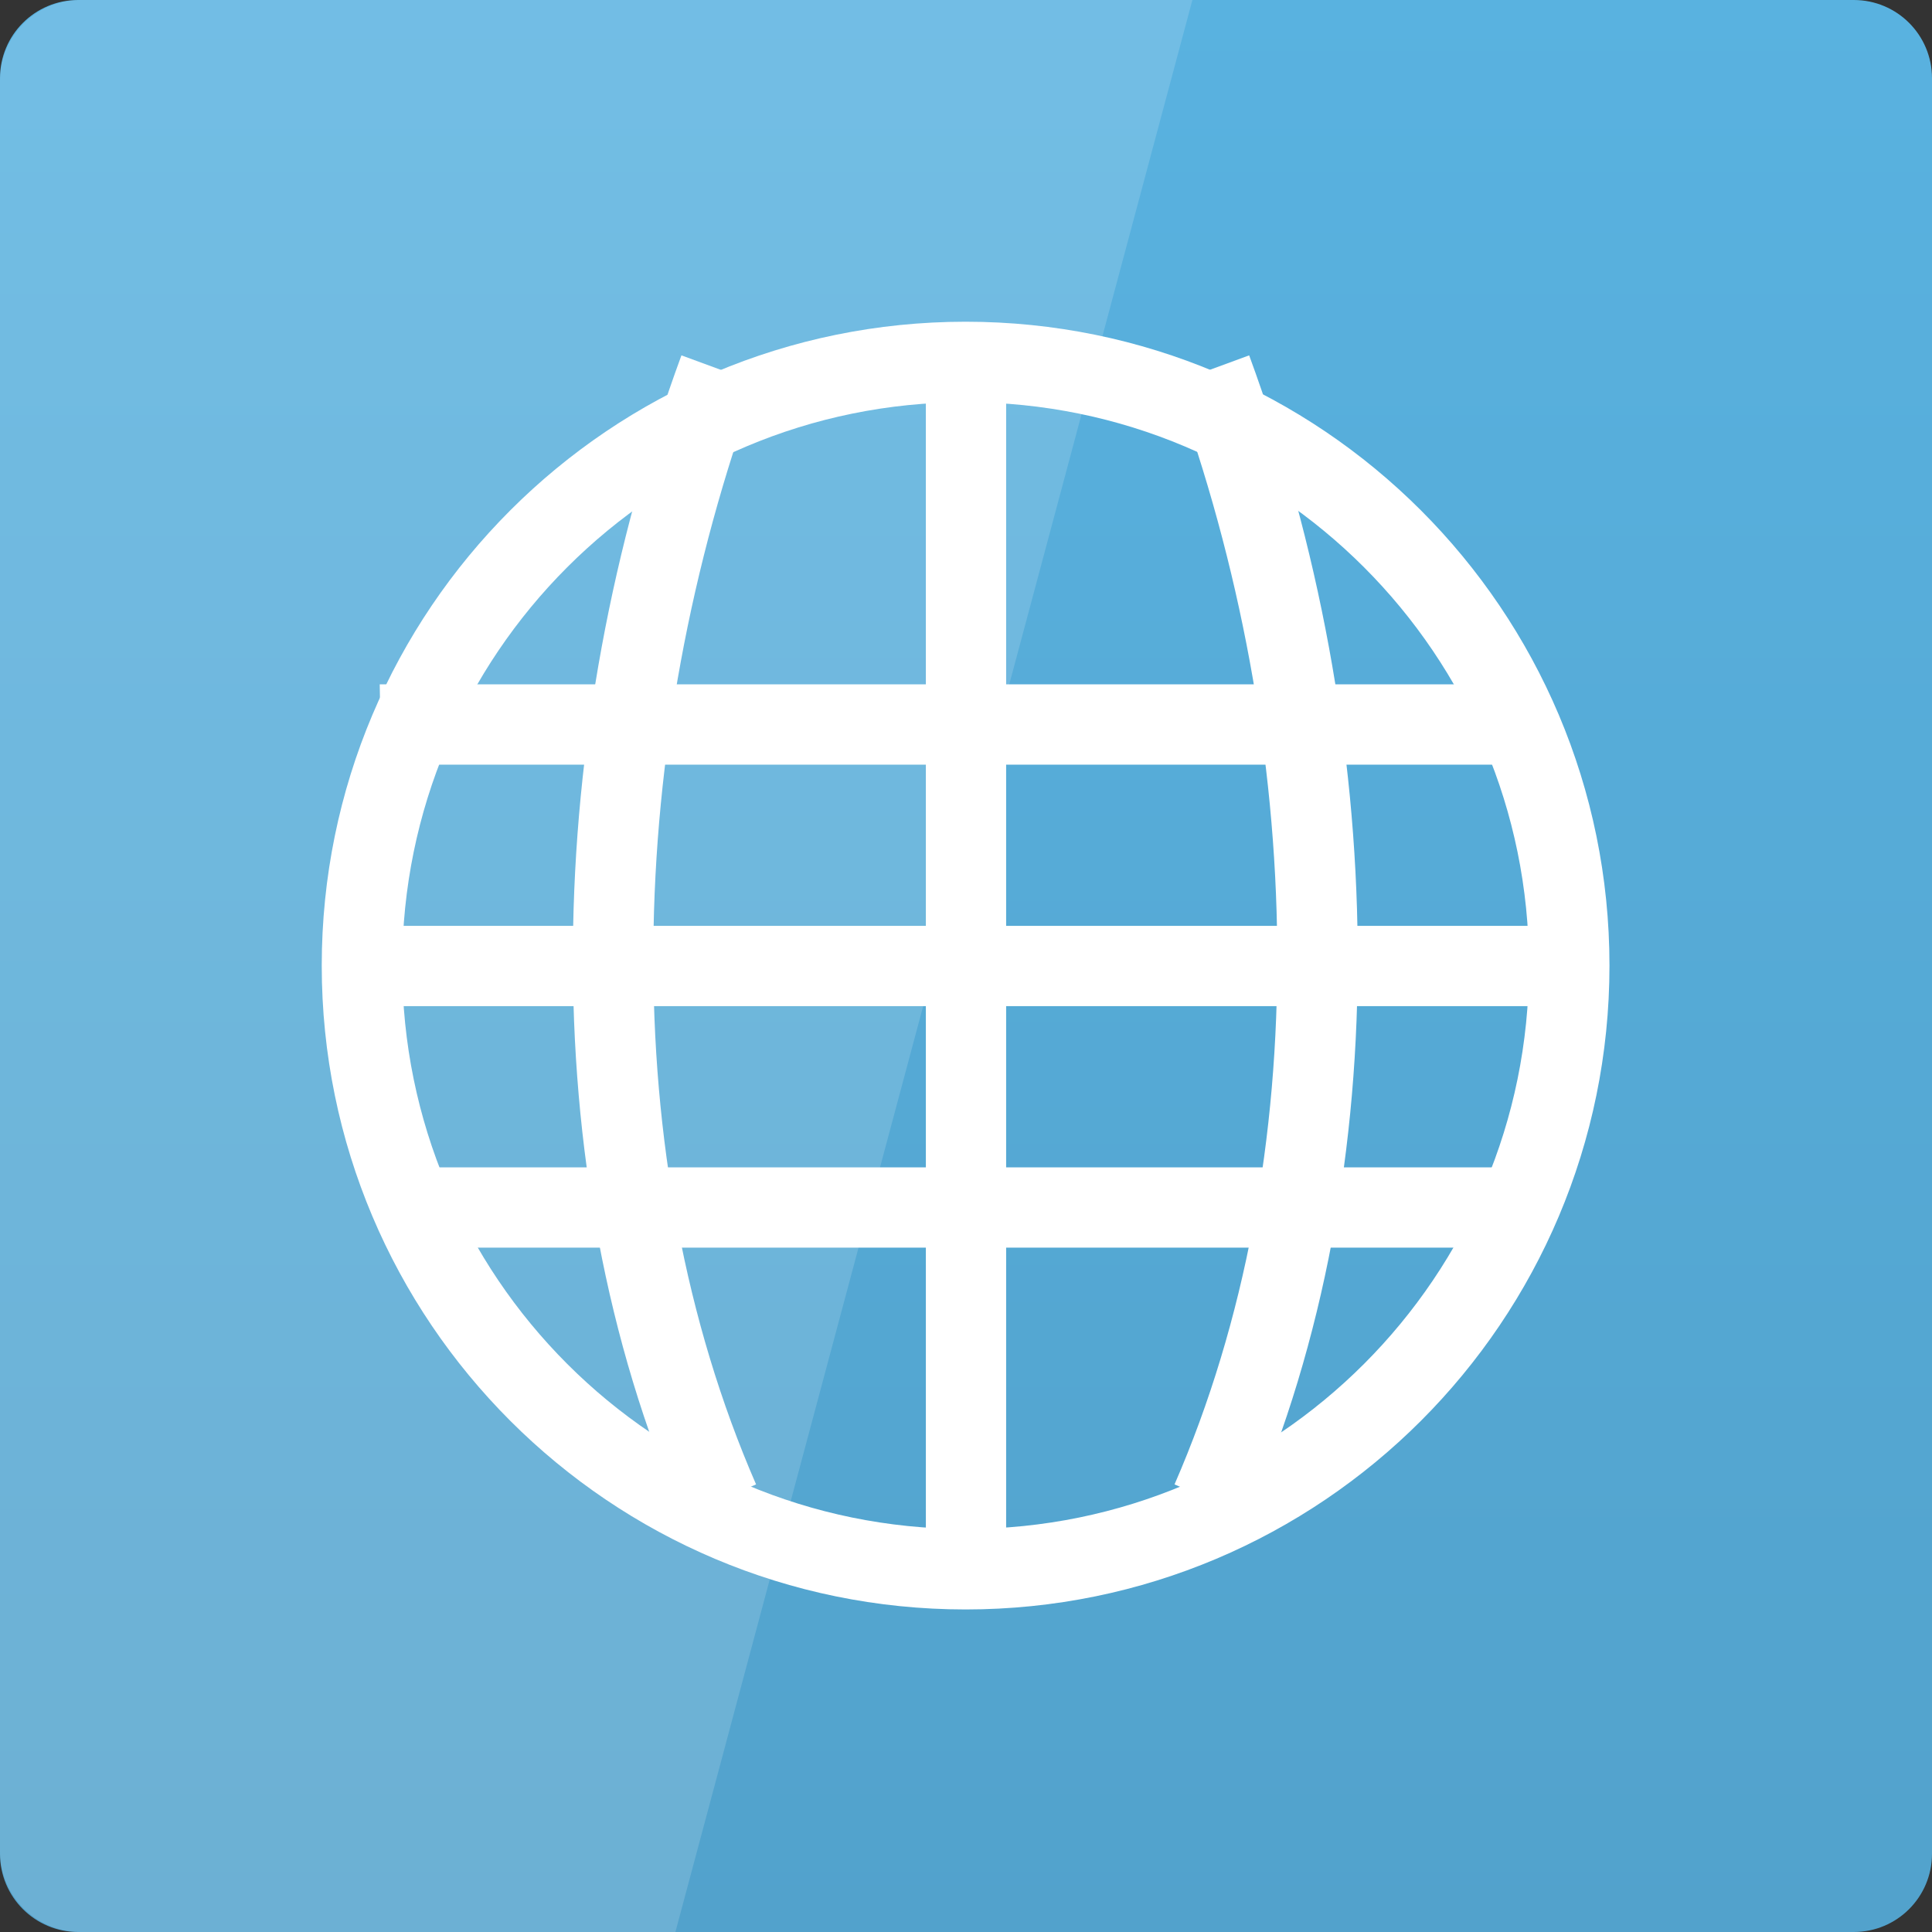 <svg width="22" xmlns="http://www.w3.org/2000/svg" height="22" viewBox="0 0 22 22" xmlns:xlink="http://www.w3.org/1999/xlink">
<rect x="0" y="0" width="22" height="22" fill="#333333" stroke="none"/>
<defs>
<linearGradient gradientTransform="matrix(.458 0 0 .458 0 -460.333)" id="linear0" y1="1053.158" y2="1004.847" gradientUnits="userSpaceOnUse" x2="0">
<stop offset="0" style="stop-color:#52a2cc"/>
<stop offset="1" style="stop-color:#59b2e0"/>
</linearGradient>
</defs>
<path style="fill:url(#linear0)" d="M 0.891 0 L 21.109 0 C 21.602 0 22 0.398 22 0.891 L 22 21.109 C 22 21.602 21.602 22 21.109 22 L 0.891 22 C 0.398 22 0 21.602 0 21.109 L 0 0.891 C 0 0.398 0.398 0 0.891 0 Z "/>
<g style="fill:#fff">
<path d="M 4.324 7.793 L 4.34 8.707 L 17.488 8.707 L 17.473 7.793 Z "/>
<path d="M 4.012 10.543 L 4.012 11.457 L 17.988 11.457 L 17.988 10.543 Z "/>
<path d="M 4.582 13.293 L 4.582 14.207 L 17.418 14.207 L 17.418 13.293 Z "/>
<path d="M 10.543 4.016 L 10.543 18 L 11.457 18 L 11.457 4.016 Z "/>
</g>
<g style="fill:none;stroke:#fff">
<g style="stroke-width:2">
<path d="M 17.881 1042.399 C 14.224 1033.996 14.506 1023.462 17.881 1014.274 " transform="matrix(.458 0 0 .458 0 -460.333)"/>
<path d="M 30.119 1042.399 C 33.776 1033.996 33.494 1023.462 30.119 1014.274 " transform="matrix(.458 0 0 .458 0 -460.333)"/>
</g>
<path style="stroke-linecap:round;stroke-width:1.214" d="M 33.057 27.317 C 33.057 32.345 28.981 36.421 23.953 36.421 C 18.925 36.421 14.849 32.345 14.849 27.317 C 14.849 22.289 18.925 18.213 23.953 18.213 C 28.981 18.213 33.057 22.289 33.057 27.317 Z " transform="matrix(.755 0 0 .755 -7.089 -9.629)"/>
</g>
<path style="fill:#fff;fill-opacity:.149" d="M 0.918 0 C 0.41 0 0 0.41 0 0.918 L 0 21.082 C 0 21.59 0.41 22 0.918 22 L 7.691 22 L 13.578 0 Z "/>
</svg>

